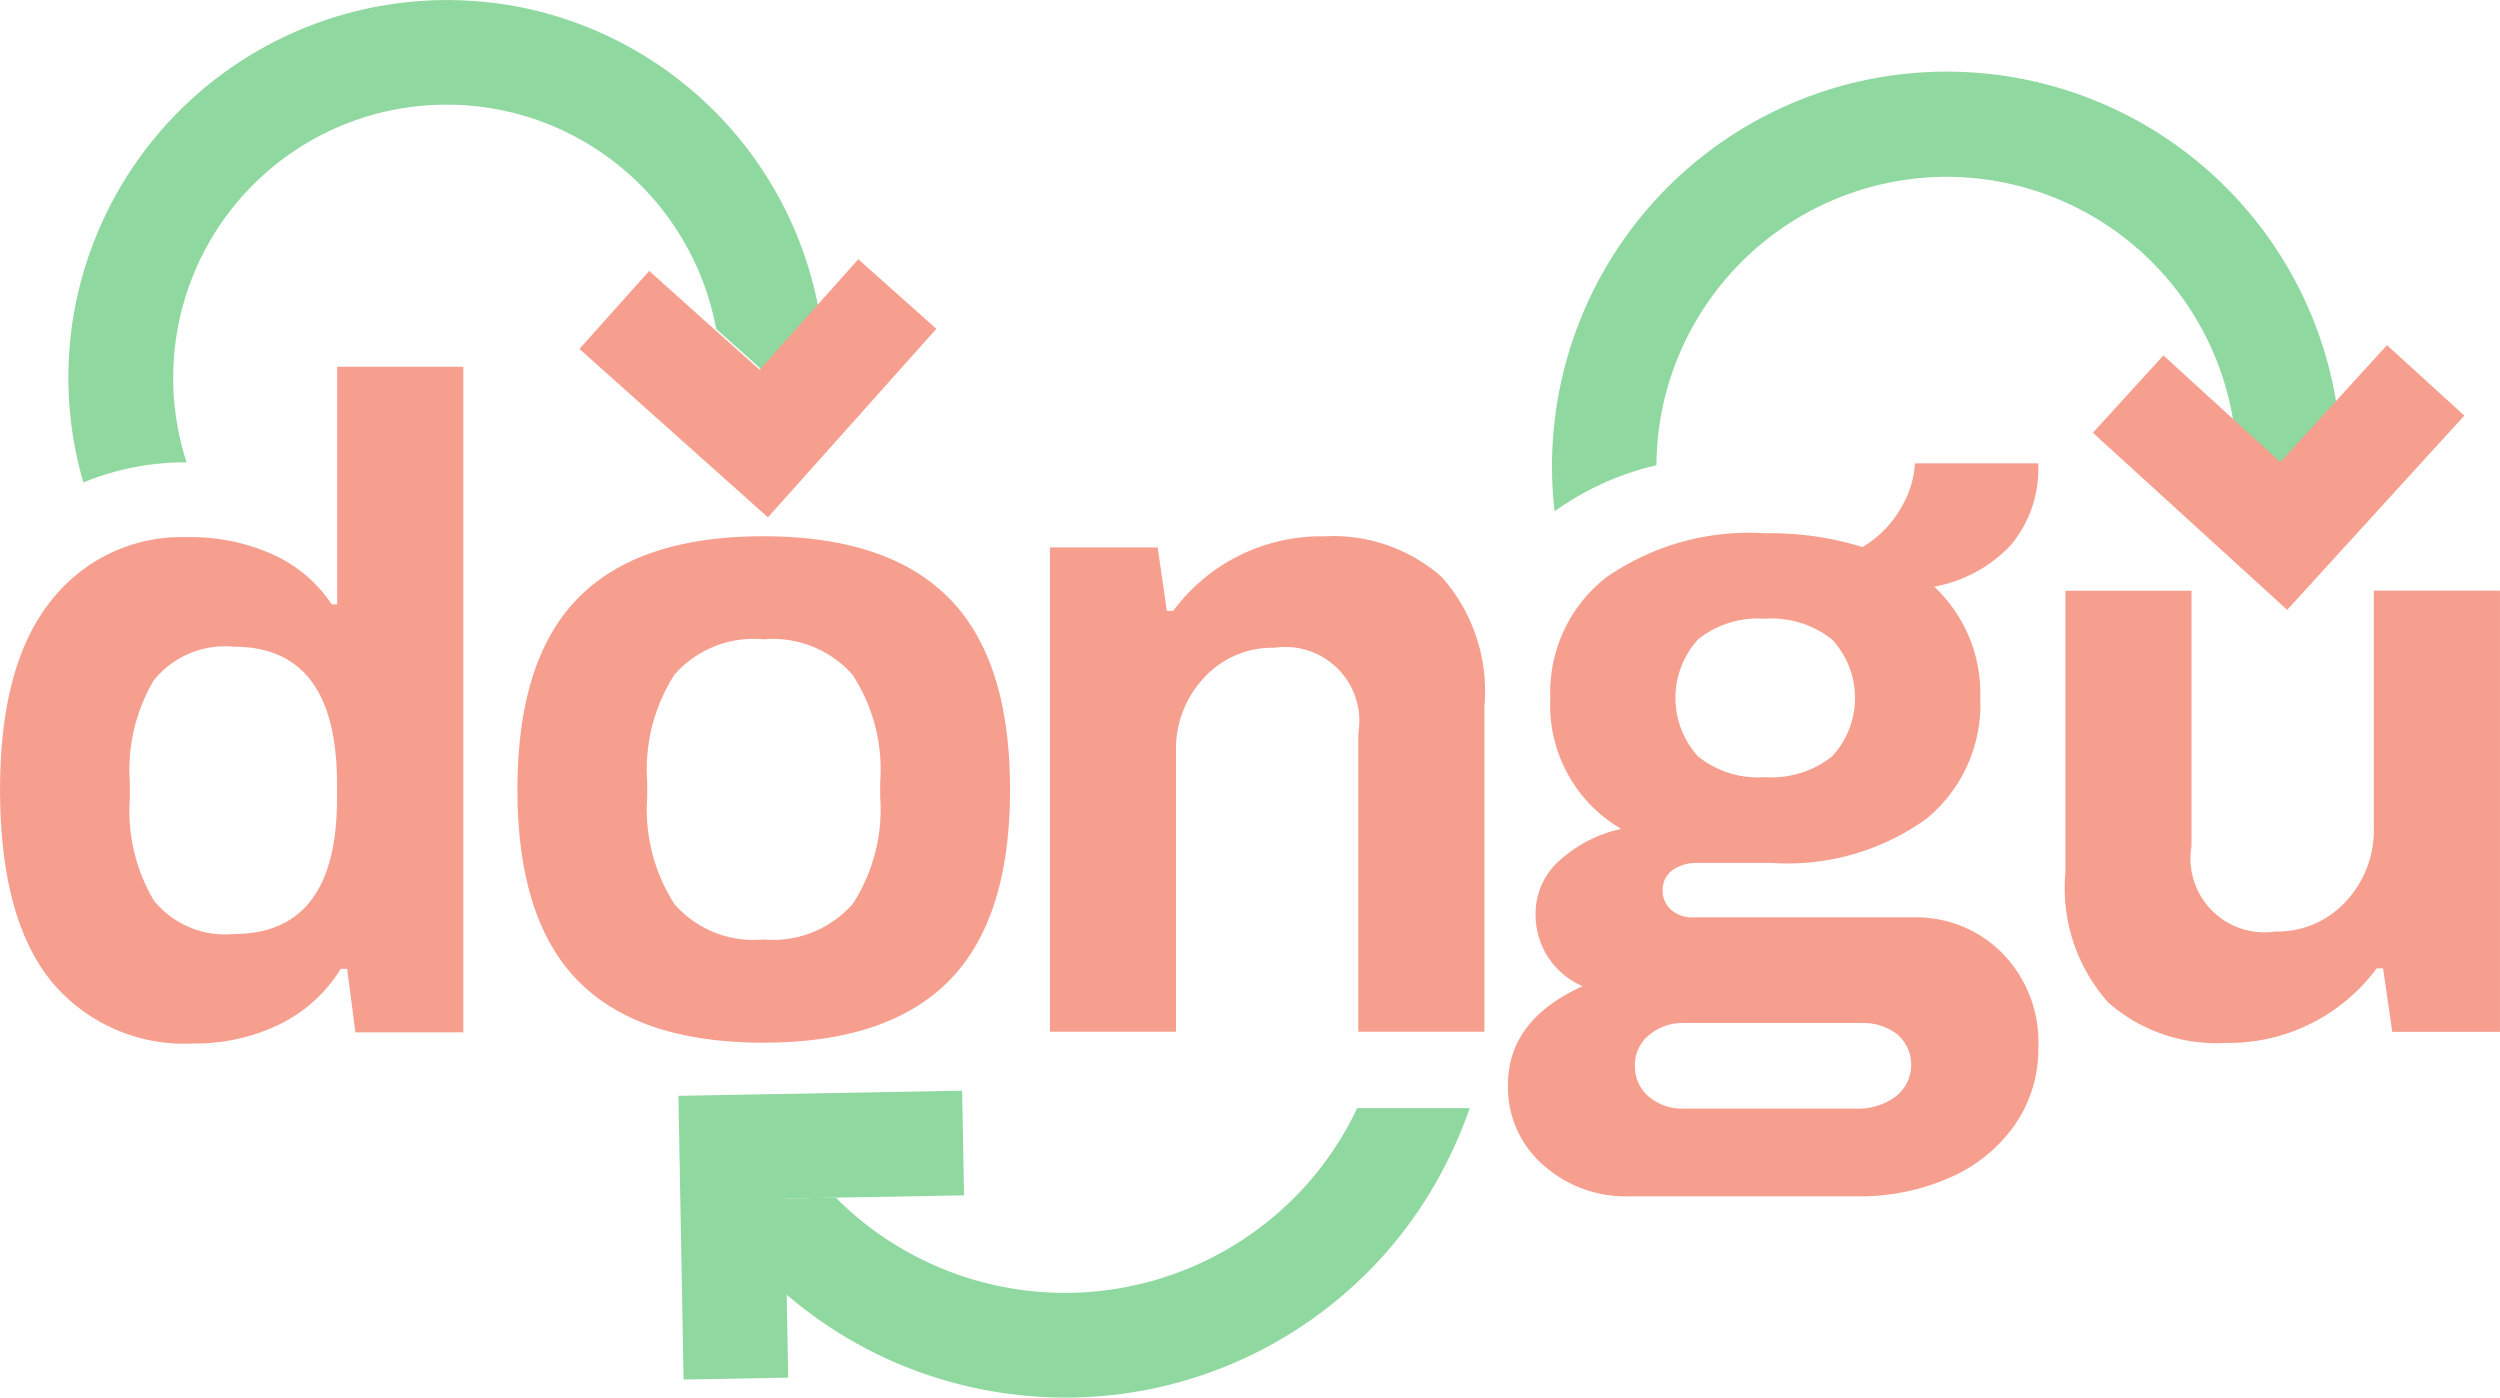 <svg xmlns="http://www.w3.org/2000/svg" width="79.078" height="44.206" viewBox="0 0 79.078 44.206">
  <g id="Group_28677" data-name="Group 28677" transform="translate(-120.484 -148.639)">
    <g id="Group_28387" data-name="Group 28387" transform="translate(120.484 148.639)">
      <g id="Component_7_78" data-name="Component 7 – 78">
        <g id="Group_1" data-name="Group 1">
          <path id="Path_6" data-name="Path 6" d="M74,403.187a11.987,11.987,0,0,0-9.056-9.5h0a11.988,11.988,0,0,0-14.376,8.949,11.859,11.859,0,0,0,.167,6A8.5,8.5,0,0,1,54,408a8.64,8.64,0,0,1,8.235-11.313,8.684,8.684,0,0,1,1.964.226h0a8.674,8.674,0,0,1,6.552,6.866l1.516,1.354Z" transform="translate(-48.098 -393.376)" fill="#8fd89f"/>
          <path id="Path_8" data-name="Path 8" d="M106.782,448.937h-2.474a10.145,10.145,0,0,1-3.239,3.9h0a10.235,10.235,0,0,1-13.254-1.069l-1.671.03.054,2.983a13.47,13.47,0,0,0,6.707,3.136,13.735,13.735,0,0,0,2.186.176,13.47,13.47,0,0,0,7.917-2.573h0a13.381,13.381,0,0,0,4.182-4.968,13.735,13.735,0,0,0,.677-1.614Z" transform="translate(-61.379 -413.886)" fill="#8fd89f"/>
          <path id="Path_9" data-name="Path 9" d="M89.88,451.38l-.06-3.31-6.135.111-2.839.052.032,1.783.131,7.19,3.309-.059-.049-2.683-.054-2.983,1.671-.03Z" transform="translate(-59.386 -413.57)" fill="#8fd89f"/>
          <path id="Path_10" data-name="Path 10" d="M128.384,407.412a9.2,9.2,0,0,1,8.937-7.137,9.195,9.195,0,0,1,9.086,7.761l1.484,1.353,1.773-1.945a12.486,12.486,0,0,0-24.731,3.413,9.022,9.022,0,0,1,3.222-1.458A9.193,9.193,0,0,1,128.384,407.412Z" transform="translate(-75.76 -394.683)" fill="#8fd89f"/>
          <g id="Group_451" data-name="Group 451" transform="translate(0 8.196)">
            <path id="Path_1" data-name="Path 1" d="M48.46,431.26q-1.6-2-1.6-6.044,0-3.96,1.616-5.971a5.238,5.238,0,0,1,4.3-2.009,6.347,6.347,0,0,1,2.723.553,4.385,4.385,0,0,1,1.849,1.572h.175v-7.514h3.99V432.9H58.1l-.262-2.009h-.2a4.684,4.684,0,0,1-1.952,1.762,6.089,6.089,0,0,1-2.708.6A5.46,5.46,0,0,1,48.46,431.26Zm9.058-5.753v-.466q0-4.339-3.262-4.339a2.9,2.9,0,0,0-2.534,1.063,5.564,5.564,0,0,0-.757,3.219v.524a5.562,5.562,0,0,0,.757,3.218,2.894,2.894,0,0,0,2.534,1.063Q57.517,429.789,57.518,425.507Z" transform="translate(-46.858 -408.442)" fill="#f69f8e"/>
            <path id="Path_2" data-name="Path 2" d="M74.722,434.386q-1.922-1.951-1.922-6.058t1.922-6.058q1.922-1.951,5.854-1.951t5.869,1.951q1.936,1.952,1.937,6.058t-1.937,6.058q-1.938,1.952-5.869,1.951T74.722,434.386Zm8.679-2.432a5.475,5.475,0,0,0,.873-3.393V428.1A5.475,5.475,0,0,0,83.4,424.7a3.363,3.363,0,0,0-2.825-1.121,3.318,3.318,0,0,0-2.81,1.121,5.544,5.544,0,0,0-.859,3.393v.466a5.543,5.543,0,0,0,.859,3.393,3.318,3.318,0,0,0,2.81,1.121A3.363,3.363,0,0,0,83.4,431.954Z" transform="translate(-56.433 -411.552)" fill="#f69f8e"/>
            <path id="Path_3" data-name="Path 3" d="M99.484,420.669h3.407l.291,2.009h.2a5.826,5.826,0,0,1,4.777-2.359,5.183,5.183,0,0,1,3.713,1.282,5.432,5.432,0,0,1,1.354,4.106v10.281h-3.989v-9.436a2.339,2.339,0,0,0-2.65-2.708,2.928,2.928,0,0,0-2.228.946,3.294,3.294,0,0,0-.888,2.345v8.854H99.484Z" transform="translate(-66.273 -411.55)" fill="#f69f8e"/>
            <path id="Path_4" data-name="Path 4" d="M123.579,439.056a3.249,3.249,0,0,1-1.107-2.533q0-2.04,2.359-3.117a2.449,2.449,0,0,1-1.485-2.3,2.229,2.229,0,0,1,.757-1.674,4.253,4.253,0,0,1,1.951-1,4.524,4.524,0,0,1-2.242-4.136,4.607,4.607,0,0,1,1.762-3.815,7.914,7.914,0,0,1,5.024-1.4,9.787,9.787,0,0,1,3.087.437,3.421,3.421,0,0,0,1.267-1.325,3.034,3.034,0,0,0,.393-1.325h3.9a3.76,3.76,0,0,1-.859,2.577,4.4,4.4,0,0,1-2.432,1.325,4.621,4.621,0,0,1,1.457,3.524,4.67,4.67,0,0,1-1.7,3.815,7.509,7.509,0,0,1-4.879,1.4H128.5a1.338,1.338,0,0,0-.83.233.76.76,0,0,0-.306.641.789.789,0,0,0,.262.6.975.975,0,0,0,.7.247h6.961a3.834,3.834,0,0,1,2.825,1.137,4.015,4.015,0,0,1,1.136,2.97,4.2,4.2,0,0,1-.758,2.476,4.889,4.889,0,0,1-2.068,1.66,7.022,7.022,0,0,1-2.883.582h-7.252A3.919,3.919,0,0,1,123.579,439.056Zm9.9-1.776a2.008,2.008,0,0,0,1.252-.379,1.273,1.273,0,0,0,.044-1.98,1.778,1.778,0,0,0-1.121-.35h-5.622a1.646,1.646,0,0,0-1.092.379,1.2,1.2,0,0,0-.452.961,1.247,1.247,0,0,0,.437.99,1.632,1.632,0,0,0,1.107.379Zm-.758-11.141a2.714,2.714,0,0,0,0-3.7,3.078,3.078,0,0,0-2.126-.655,3.024,3.024,0,0,0-2.112.655,2.755,2.755,0,0,0,0,3.7,3.024,3.024,0,0,0,2.112.656A3.079,3.079,0,0,0,132.724,426.139Z" transform="translate(-74.773 -410.409)" fill="#f69f8e"/>
            <path id="Path_5" data-name="Path 5" d="M151.737,436.06a5.431,5.431,0,0,1-1.354-4.106v-8.917h3.989v8.072a2.339,2.339,0,0,0,2.651,2.708,2.927,2.927,0,0,0,2.227-.946,3.3,3.3,0,0,0,.889-2.345v-7.49h3.99v13.955h-3.407l-.291-2.01h-.2a5.825,5.825,0,0,1-4.777,2.36A5.181,5.181,0,0,1,151.737,436.06Z" transform="translate(-85.052 -412.548)" fill="#f69f8e"/>
            <path id="Path_7" data-name="Path 7" d="M75.893,409.206l3.917,3.5,2.046,1.828,1.282-1.435,4.045-4.529-2.469-2.2-1.383,1.548-1.739,1.947-1.516-1.354L78.1,406.738Z" transform="translate(-57.565 -406.365)" fill="#f69f8e"/>
            <path id="Path_11" data-name="Path 11" d="M161.052,410.679l-1.6,1.755-1.773,1.945-1.484-1.353-2.216-2.021-1.261,1.383-.969,1.063.969.883,3.162,2.883,2.015,1.837,1.31-1.437,4.293-4.709Z" transform="translate(-85.549 -407.958)" fill="#f69f8e"/>
          </g>
        </g>
      </g>
    </g>
  </g>
</svg>
